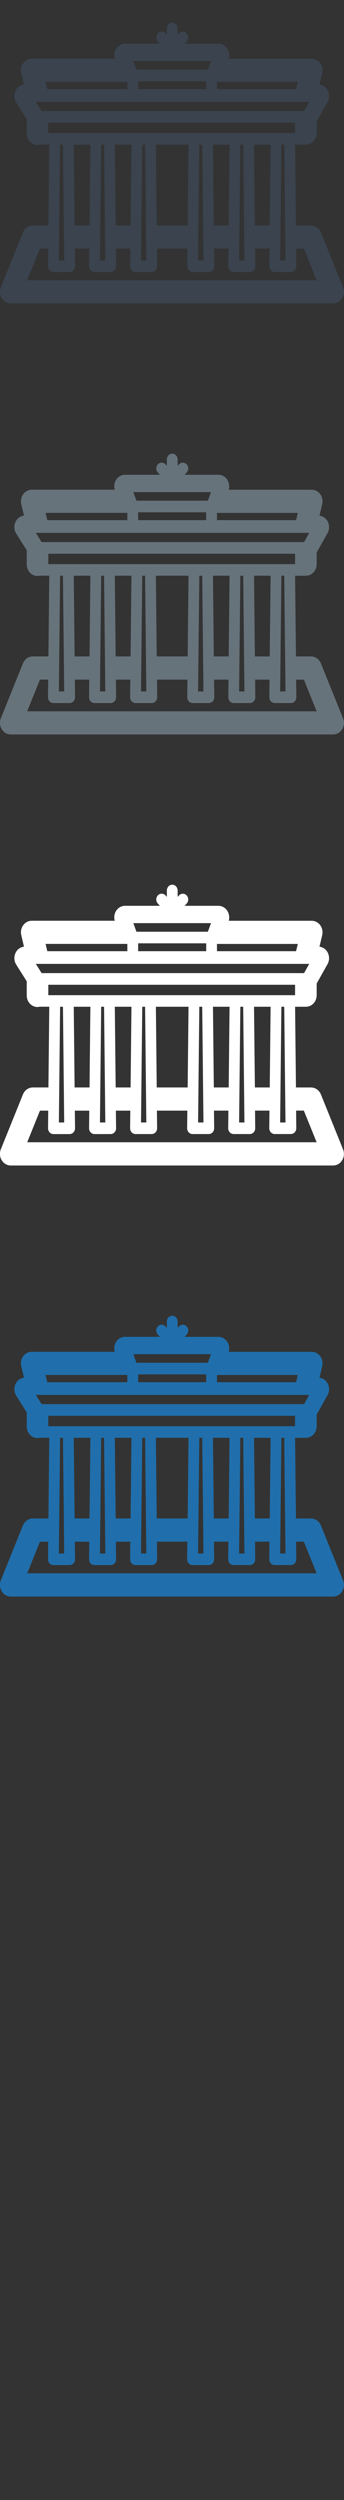 <svg width="32" height="232" viewBox="0 0 32 232" xmlns="http://www.w3.org/2000/svg"><rect x="0" y="0" width="32" height="232" fill="#333333" stroke="none"/><desc>Created with Sketch.</desc><g fill="none"><path d="M31.883 146.592l-2.03-5.027c-.16-.393-.522-.648-.92-.648H27.53l-.08-7.49h1.05l.038-.006h.033l.04-.006c.48-.08.847-.524.847-1.06v-1.085l1.008-1.795c.286-.508.132-1.168-.342-1.475-.13-.084-.266-.13-.405-.148l.252-1.064c.075-.322.01-.663-.18-.924-.19-.263-.484-.416-.793-.416h-7.72c.09-.31.04-.65-.13-.92-.188-.293-.497-.468-.828-.468h-3.15l.192-.207c.197-.21.197-.55 0-.76-.194-.21-.512-.21-.707 0l-.13.137v-.592c0-.297-.225-.538-.502-.538s-.5.24-.5.538v.592l-.13-.14c-.196-.21-.514-.208-.71.002-.195.21-.195.55 0 .76l.195.207H11.63c-.33 0-.64.173-.827.466-.172.27-.22.61-.13.92H2.95c-.31 0-.6.153-.79.415-.19.26-.26.603-.18.924l.25 1.065c-.158.017-.313.076-.453.177-.457.333-.578 1-.267 1.493l.977 1.548v1.312c0 .593.45 1.074 1.002 1.074l.23-.03h.865l-.08 7.492h-1.45c-.4 0-.762.255-.92.648l-2.056 5.09c-.134.332-.104.715.082 1.017.185.306.5.488.838.488h29.99c.554 0 1.003-.48 1.003-1.075 0-.175-.04-.34-.11-.49zM5.51 140.916l.08-7.49h.267l.115 10.74h-.496l.035-3.25zm1.35-7.49h1.548l-.08 7.49H6.94l-.08-7.49zm2.933 10.74h-.496l.114-10.74h.27l.116 10.74zm.887-10.74h1.548l-.08 7.49H10.76l-.08-7.49zm2.932 10.74h-.495l.115-10.74h.266l.114 10.74zm.888-10.74h3.037l-.08 7.49H14.58l-.08-7.49zm4.422 10.74h-.496l.115-10.74h.27l.115 10.74zm.887-10.74h1.545l-.08 7.49H19.89l-.08-7.49zm2.93 10.74h-.497l.115-10.74h.266l.115 10.74zm.886-10.74h1.548l-.08 7.49H23.71l-.08-7.49zm2.897 7.49l.023 2.15.012 1.1h-.497l.115-10.74h.266l.08 7.49zm-22.12-10.61H3.87l-.155-.247-.115-.186-.267-.424h25.432l-.24.43-.24.426H4.408zm-.17-2.712h7.614v.678H4.4l-.16-.678zm8.17-1.926h7.225l-.29.796H12.69l-.173-.483-.114-.31zm15.14 2.603h-7.36v-.674h7.52l-.16.678zm-14.693-.73h6.333v.73H12.85v-.73zm-8.36 3.845h22.96v.968H4.493v-.967zm-1.96 14.622l1.187-2.94h.77L4.47 144.7c-.006.143.05.282.14.383.095.102.224.16.358.16h1.51c.134 0 .262-.058.357-.16.094-.102.146-.24.145-.384l-.018-1.63h1.342l-.018 1.63c-.003.143.05.282.143.383.094.102.222.16.357.16h1.51c.135 0 .263-.058.358-.16.094-.102.146-.24.144-.384l-.02-1.63h1.343l-.017 1.63c-.003.143.05.282.143.383.093.102.222.16.355.16h1.51c.134 0 .262-.058.357-.16.094-.102.146-.24.145-.384l-.018-1.63h2.83l-.017 1.63c-.002.143.05.282.144.383.094.102.222.16.356.16h1.51c.134 0 .262-.058.357-.16.095-.102.147-.24.146-.384l-.018-1.63h1.342l-.017 1.63c-.003.143.05.282.143.383.094.102.223.16.357.16h1.51c.134 0 .262-.058.357-.16.094-.102.146-.24.144-.384l-.017-1.63h1.343l-.018 1.63c0 .143.05.282.145.383.094.102.222.16.356.16h1.51c.134 0 .263-.058.357-.16.094-.102.146-.24.145-.384l-.017-1.63h.72l1.19 2.937H2.53z" fill="#206FAC"/><path d="M31.883 106.592l-2.03-5.027c-.16-.393-.522-.648-.92-.648H27.53l-.08-7.49h1.05l.038-.006h.033l.04-.006c.48-.08.847-.524.847-1.06V91.27l1.008-1.795c.286-.508.132-1.168-.342-1.475-.13-.084-.266-.13-.405-.148l.252-1.064c.075-.322.01-.663-.18-.924-.19-.263-.484-.416-.793-.416h-7.72c.09-.31.04-.65-.13-.92-.188-.293-.497-.468-.828-.468h-3.15l.192-.207c.197-.21.197-.55 0-.76-.194-.21-.512-.21-.707 0l-.13.137v-.592c0-.297-.225-.538-.502-.538s-.5.24-.5.538v.592l-.13-.14c-.196-.21-.514-.208-.71.002-.195.21-.195.55 0 .76l.195.207H11.63c-.33 0-.64.173-.827.466-.172.27-.22.61-.13.92H2.95c-.31 0-.6.153-.79.415-.19.26-.26.603-.18.924l.25 1.065c-.158.017-.313.076-.453.177-.457.333-.578 1-.267 1.493l.977 1.548v1.312c0 .593.45 1.074 1.002 1.074l.23-.03h.865l-.08 7.492h-1.45c-.4 0-.762.255-.92.648l-2.056 5.09c-.134.332-.104.715.082 1.017.185.306.5.488.838.488h29.99c.554 0 1.003-.48 1.003-1.075 0-.175-.04-.34-.11-.49zM5.51 100.916l.08-7.49h.267l.115 10.74h-.496l.035-3.25zm1.35-7.49h1.548l-.08 7.49H6.94l-.08-7.49zm2.933 10.74h-.496l.114-10.74h.27l.116 10.74zm.887-10.74h1.548l-.08 7.49H10.76l-.08-7.49zm2.932 10.74h-.495l.115-10.74h.266l.114 10.74zm.888-10.74h3.037l-.08 7.49H14.58l-.08-7.49zm4.422 10.74h-.496l.115-10.74h.27l.115 10.74zm.887-10.74h1.545l-.08 7.49H19.89l-.08-7.49zm2.93 10.74h-.497l.115-10.74h.266l.115 10.74zm.886-10.74h1.548l-.08 7.49H23.71l-.08-7.49zm2.897 7.49l.023 2.15.012 1.1h-.497l.115-10.74h.266l.08 7.49zm-22.12-10.61H3.87l-.155-.247-.115-.186-.267-.424h25.432l-.24.43-.24.426H4.408zm-.17-2.712h7.614v.678H4.4l-.16-.678zm8.17-1.926h7.225l-.29.796H12.69l-.173-.483-.114-.31zm15.14 2.603h-7.36v-.674h7.52l-.16.678zm-14.693-.73h6.333v.73H12.85v-.73zm-8.36 3.845h22.96v.968H4.493v-.967zm-1.96 14.622l1.187-2.94h.77L4.47 104.7c-.006.143.05.282.14.383.095.102.224.16.358.16h1.51c.134 0 .262-.058.357-.16.094-.102.146-.24.145-.384l-.018-1.63h1.342l-.018 1.63c-.003.143.05.282.143.383.094.102.222.16.357.16h1.51c.135 0 .263-.058.358-.16.094-.102.146-.24.144-.384l-.02-1.63h1.343l-.017 1.63c-.003.143.05.282.143.383.093.102.222.16.355.16h1.51c.134 0 .262-.058.357-.16.094-.102.146-.24.145-.384l-.018-1.63h2.83l-.017 1.63c-.002.143.05.282.144.383.094.102.222.16.356.16h1.51c.134 0 .262-.058.357-.16.095-.102.147-.24.146-.384l-.018-1.63h1.342l-.017 1.63c-.003.143.05.282.143.383.094.102.223.16.357.16h1.51c.134 0 .262-.058.357-.16.094-.102.146-.24.144-.384l-.017-1.63h1.343l-.018 1.63c0 .143.05.282.145.383.094.102.222.16.356.16h1.51c.134 0 .263-.058.357-.16.094-.102.146-.24.145-.384l-.017-1.63h.72l1.19 2.937H2.53z" fill="#fff"/><path d="M31.883 66.592l-2.03-5.027c-.16-.393-.522-.648-.92-.648H27.53l-.08-7.49h1.05l.038-.006h.033l.04-.006c.48-.08.847-.524.847-1.06V51.27l1.008-1.795c.286-.508.132-1.168-.342-1.475-.13-.084-.266-.13-.405-.148l.252-1.064c.075-.322.01-.663-.18-.924-.19-.263-.484-.416-.793-.416h-7.72c.09-.31.04-.65-.13-.92-.188-.293-.497-.468-.828-.468h-3.15l.192-.207c.197-.21.197-.55 0-.76-.194-.21-.512-.21-.707 0l-.13.137v-.592c0-.297-.225-.538-.502-.538s-.5.24-.5.538v.592l-.13-.14c-.196-.21-.514-.208-.71.002-.195.21-.195.55 0 .76l.195.207H11.63c-.33 0-.64.173-.827.466-.172.27-.22.61-.13.92H2.95c-.31 0-.6.153-.79.415-.19.26-.26.603-.18.924l.25 1.065c-.158.017-.313.076-.453.177-.457.333-.578 1-.267 1.493l.977 1.548v1.312c0 .593.45 1.074 1.002 1.074l.23-.03h.865l-.08 7.492h-1.45c-.4 0-.762.255-.92.648L.08 66.654c-.134.333-.104.716.082 1.018.185.303.5.485.838.485h29.99c.553 0 1.002-.48 1.002-1.075 0-.176-.04-.342-.11-.49zM5.51 60.916l.08-7.49h.267l.115 10.74h-.496l.035-3.25zm1.35-7.49h1.548l-.08 7.49H6.94l-.08-7.49zm2.933 10.74h-.496l.114-10.74h.27l.116 10.74zm.887-10.74h1.548l-.08 7.49H10.76l-.08-7.49zm2.932 10.74h-.495l.115-10.74h.266l.114 10.74zm.888-10.74h3.037l-.08 7.49H14.58l-.08-7.49zm4.422 10.74h-.496l.115-10.74h.27l.115 10.74zm.887-10.74h1.545l-.08 7.49H19.89l-.08-7.49zm2.93 10.74h-.497l.115-10.74h.266l.115 10.74zm.886-10.74h1.548l-.08 7.49H23.71l-.08-7.49zm2.897 7.49l.023 2.15.012 1.1h-.497l.115-10.74h.266l.08 7.49zm-22.12-10.61H3.87l-.155-.247-.115-.186-.267-.424h25.432l-.24.43-.24.426H4.408zm-.17-2.712h7.614v.678H4.4l-.16-.678zm8.17-1.926h7.225l-.29.796H12.69l-.173-.483-.114-.31zm15.14 2.603h-7.36v-.674h7.52l-.16.678zm-14.693-.73h6.333v.73H12.85v-.73zm-8.36 3.845h22.96v.968H4.493v-.967zm-1.96 14.62l1.187-2.94h.77l-.02 1.635c-.002.144.05.283.145.384.094.102.223.16.357.16h1.51c.132 0 .26-.058.355-.16.094-.102.146-.24.145-.384l-.017-1.63h1.342l-.018 1.63c-.002.144.05.283.144.384.096.102.224.16.36.16h1.51c.133 0 .26-.058.356-.16.094-.102.146-.24.144-.384l-.018-1.63h1.342l-.017 1.63c-.002.144.05.283.144.384.096.102.225.16.358.16h1.51c.135 0 .263-.058.358-.16.094-.102.146-.24.145-.384l-.016-1.63h2.83l-.016 1.63c-.002.144.05.283.144.384.096.102.224.16.358.16h1.51c.134 0 .262-.058.357-.16.094-.102.146-.24.145-.384l-.02-1.63h1.343l-.017 1.63c-.003.144.05.283.143.384.093.102.22.16.356.16h1.51c.134 0 .262-.058.357-.16.094-.102.146-.24.144-.384l-.017-1.63h1.34l-.017 1.63c0 .144.05.283.145.384.093.102.22.16.355.16h1.51c.134 0 .263-.058.357-.16.094-.102.146-.24.145-.384l-.017-1.63h.72l1.188 2.938H2.53z" fill="#67737B"/><path d="M31.883 26.592l-2.03-5.027c-.16-.393-.522-.648-.92-.648H27.53l-.08-7.49h1.05l.038-.006h.033l.04-.006c.48-.08.847-.524.847-1.06V11.27l1.008-1.795c.286-.508.132-1.168-.342-1.475-.13-.084-.266-.13-.405-.148l.252-1.064c.075-.322.01-.663-.18-.924-.19-.263-.484-.416-.793-.416h-7.72c.09-.31.04-.65-.13-.92-.188-.293-.497-.468-.828-.468h-3.15l.192-.207c.197-.21.197-.55 0-.76-.194-.21-.512-.21-.707 0l-.13.137v-.592c0-.297-.225-.538-.502-.538s-.5.24-.5.538v.592l-.13-.14c-.196-.21-.514-.208-.71.002-.195.21-.195.55 0 .76l.195.207H11.63c-.33 0-.64.173-.827.466-.172.27-.22.61-.13.92H2.95c-.31 0-.6.153-.79.415-.19.26-.26.603-.18.924l.25 1.065c-.158.017-.313.076-.453.177-.457.333-.578 1-.267 1.493l.977 1.548v1.312c0 .593.45 1.074 1.002 1.074l.23-.03h.865l-.08 7.492h-1.45c-.4 0-.762.255-.92.648L.08 26.654c-.134.333-.104.716.082 1.018.185.303.5.485.838.485h29.99c.553 0 1.002-.48 1.002-1.075 0-.176-.04-.342-.11-.49zM5.51 20.916l.08-7.49h.267l.115 10.74h-.496l.035-3.25zm1.35-7.49h1.548l-.08 7.49H6.94l-.08-7.49zm2.933 10.74h-.496l.114-10.74h.27l.116 10.74zm.887-10.74h1.548l-.08 7.49H10.76l-.08-7.49zm2.932 10.74h-.495l.115-10.74h.266l.114 10.74zm.888-10.74h3.037l-.08 7.49H14.58l-.08-7.49zm4.422 10.74h-.496l.115-10.74h.27l.115 10.74zm.887-10.74h1.545l-.08 7.49H19.89l-.08-7.49zm2.93 10.74h-.497l.115-10.74h.266l.115 10.74zm.886-10.74h1.548l-.08 7.49H23.71l-.08-7.49zm2.897 7.49l.023 2.15.012 1.1h-.497l.115-10.74h.266l.08 7.49zm-22.12-10.61H3.87l-.155-.247-.115-.186-.267-.424h25.432l-.24.43-.24.426H4.408zm-.17-2.712h7.614v.678H4.4l-.16-.678zm8.17-1.926h7.225l-.29.796H12.69l-.173-.483-.114-.31zm15.14 2.603h-7.36v-.674h7.52l-.16.678zM12.85 7.54h6.333v.73H12.85v-.73zm-8.36 3.844h22.96v.968H4.493v-.967zM2.53 26.006l1.187-2.94h.77l-.02 1.634c-.002.144.05.283.145.384.094.102.223.16.357.16h1.51c.132 0 .26-.058.355-.16.094-.102.146-.24.145-.384l-.017-1.63h1.342l-.018 1.63c-.002.144.05.283.144.384.096.102.224.16.36.16h1.51c.133 0 .26-.058.356-.16.094-.102.146-.24.144-.384l-.018-1.63h1.342l-.017 1.63c-.002.144.05.283.144.384.096.102.225.16.358.16h1.51c.135 0 .263-.058.358-.16.094-.102.146-.24.145-.384l-.016-1.63h2.83l-.016 1.63c-.002.144.05.283.144.384.096.102.224.16.358.16h1.51c.134 0 .262-.058.357-.16.094-.102.146-.24.145-.384l-.02-1.63h1.343l-.017 1.63c-.003.144.05.283.143.384.093.102.22.16.356.16h1.51c.134 0 .262-.058.357-.16.094-.102.146-.24.144-.384l-.017-1.63h1.34l-.017 1.63c0 .144.05.283.145.384.093.102.22.16.355.16h1.51c.134 0 .263-.058.357-.16.094-.102.146-.24.145-.384l-.017-1.63h.72l1.188 2.938H2.53z" fill="#3A434E"/></g></svg>